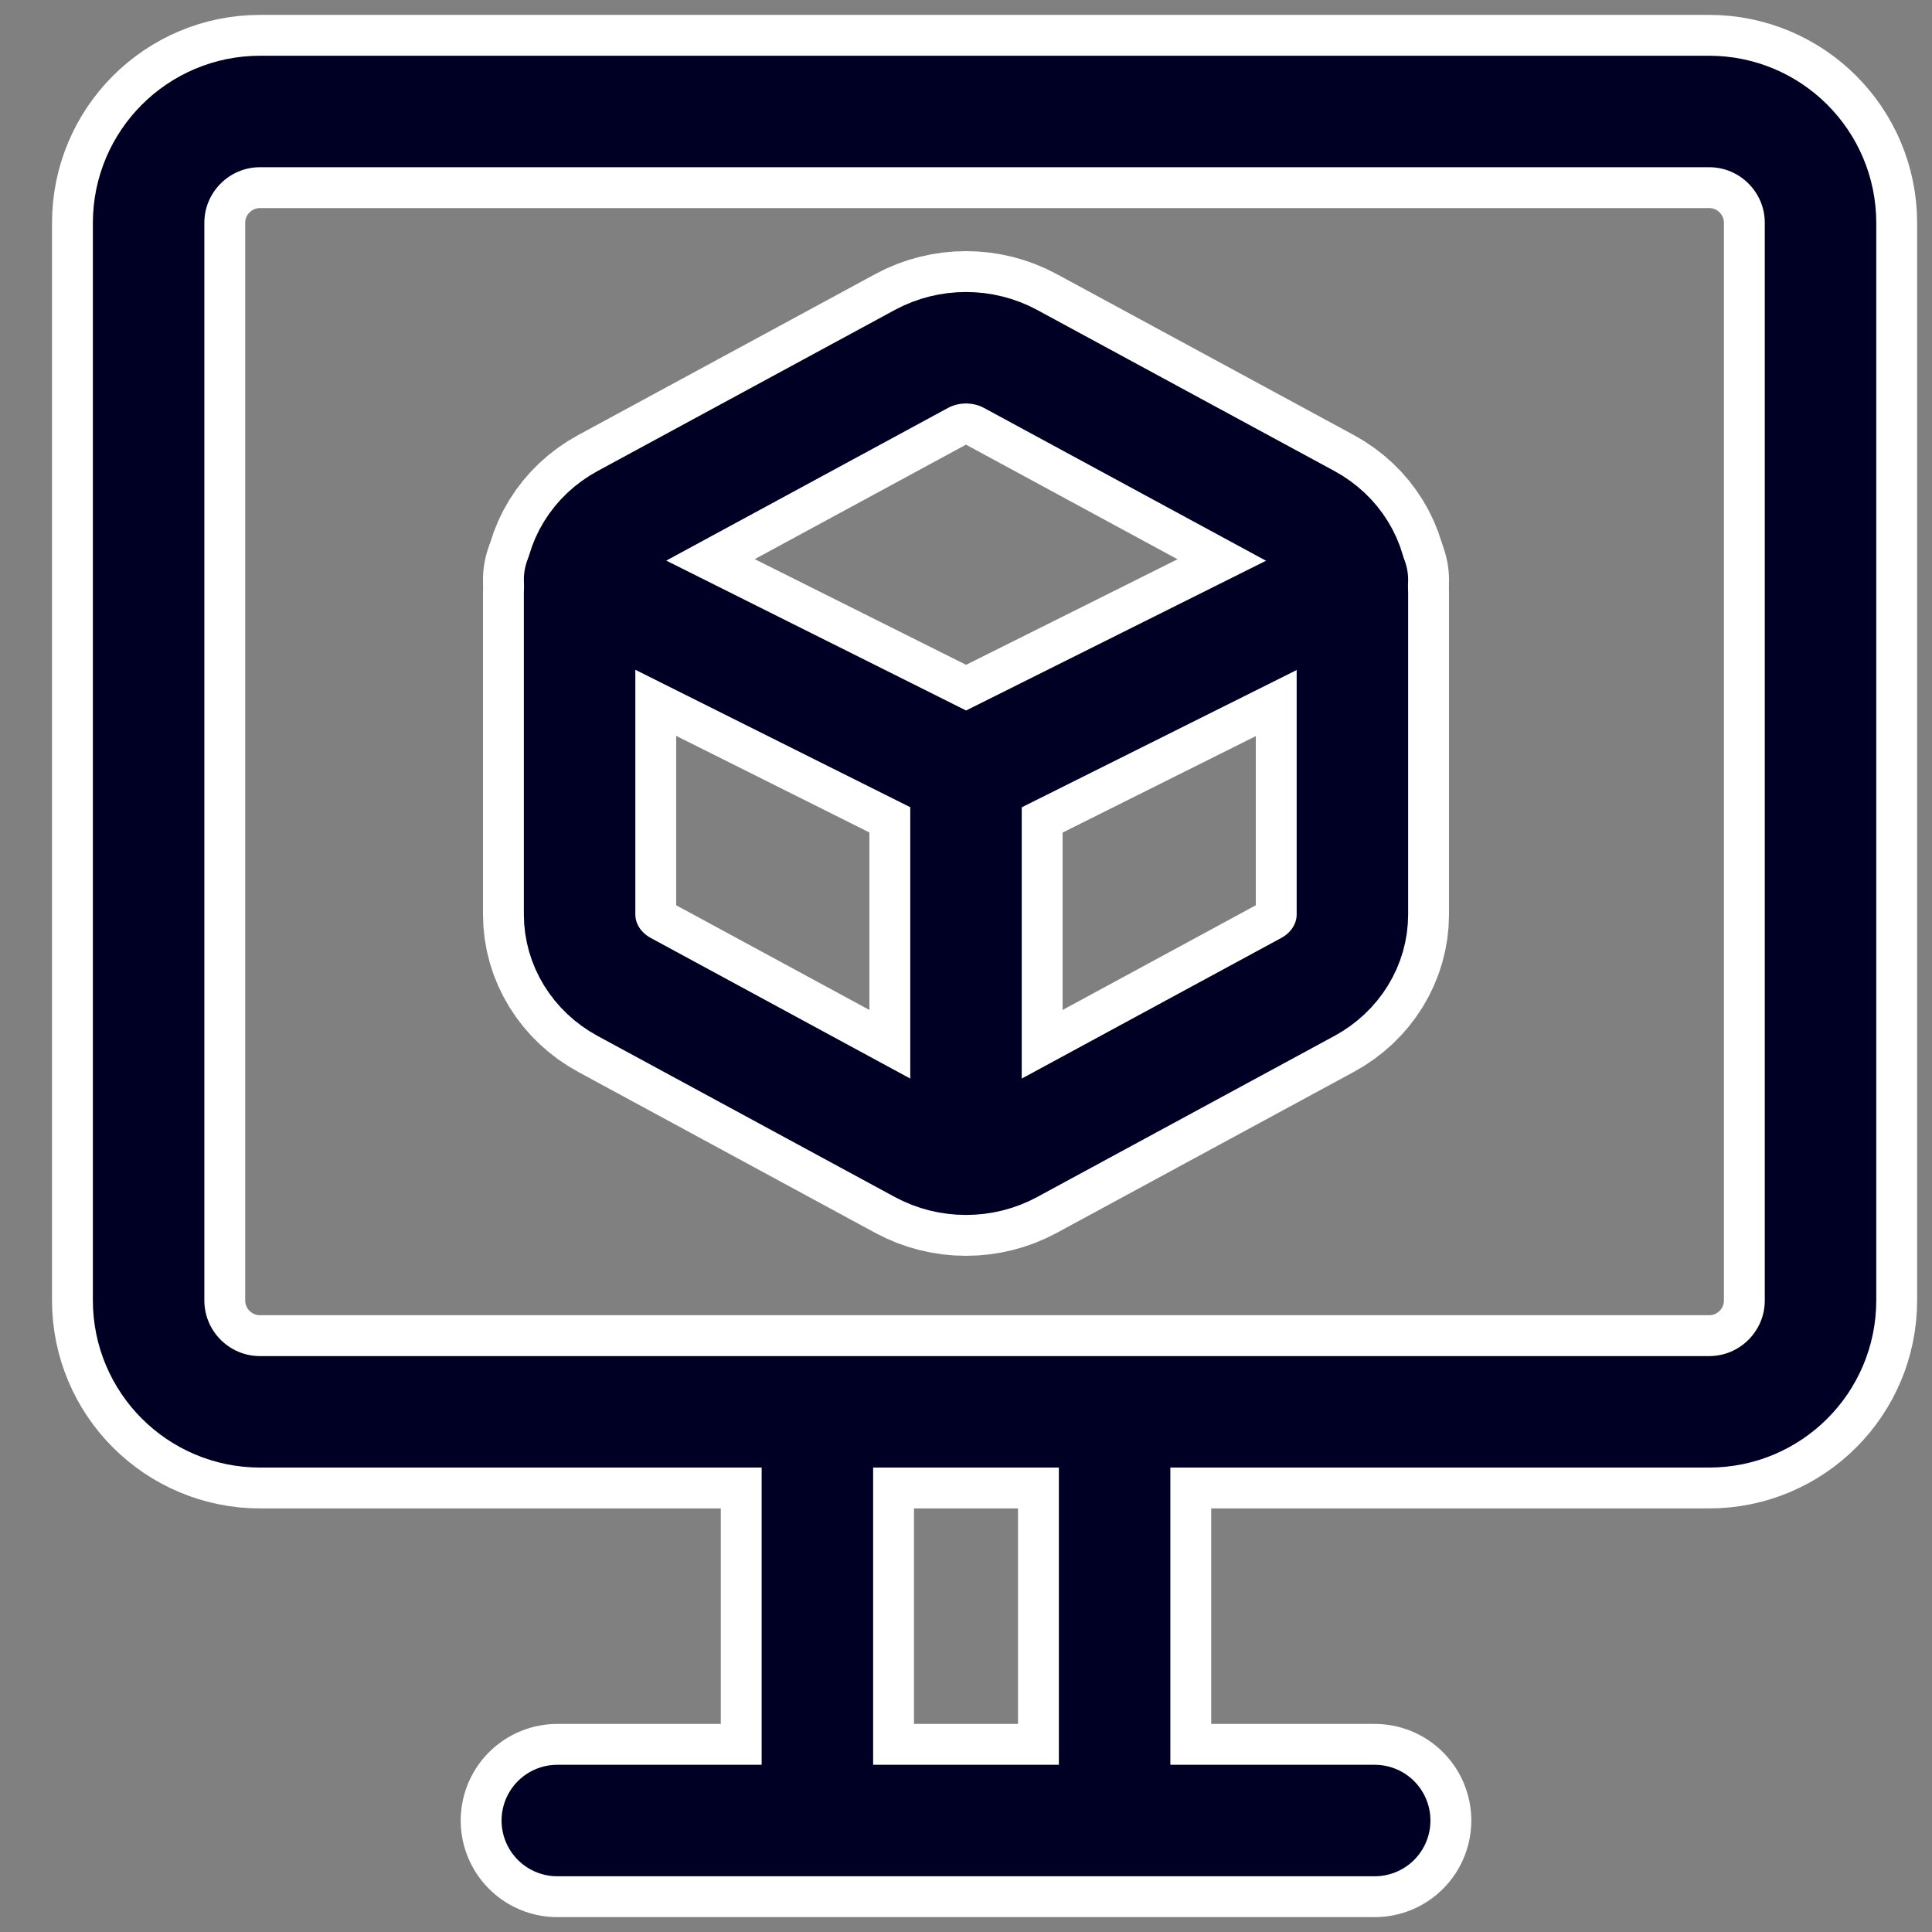 <svg width="50" height="50" viewBox="0 0 50 50" fill="none" xmlns="http://www.w3.org/2000/svg">
<rect x="0" y="0" width="50" height="50" fill="#808080" stroke="none"/>
<path d="M44.231 2.885H6.731C5.138 2.885 3.846 4.176 3.846 5.769V33.654C3.846 35.247 5.138 36.538 6.731 36.538H44.231C45.824 36.538 47.115 35.247 47.115 33.654V5.769C47.115 4.176 45.824 2.885 44.231 2.885Z" stroke="white" stroke-width="5"/>
<path d="M21.154 37.5V46.154" stroke="white" stroke-width="5" stroke-linecap="round"/>
<path d="M28.846 37.5V46.154" stroke="white" stroke-width="5" stroke-linecap="round"/>
<path d="M14.423 47.115H35.577" stroke="white" stroke-width="5" stroke-linecap="round"/>
<path d="M35 15.008L25.002 20L15 15" stroke="white" stroke-width="5" stroke-linecap="round" stroke-linejoin="round"/>
<path d="M25 20V29" stroke="white" stroke-width="5" stroke-linecap="round" stroke-linejoin="round"/>
<path d="M23.845 9.29C24.56 8.903 25.44 8.903 26.155 9.29L33.845 13.457C34.56 13.844 35 14.559 35 15.334V23.666C35 24.441 34.56 25.156 33.845 25.543L26.155 29.71C25.44 30.097 24.56 30.097 23.845 29.71L16.155 25.543C15.44 25.156 15 24.441 15 23.666V15.334C15 14.559 15.44 13.844 16.155 13.457L23.845 9.29Z" stroke="white" stroke-width="5" stroke-linecap="round" stroke-linejoin="round"/>
<path d="M44.231 2.885H6.731C5.138 2.885 3.846 4.176 3.846 5.769V33.654C3.846 35.247 5.138 36.538 6.731 36.538H44.231C45.824 36.538 47.115 35.247 47.115 33.654V5.769C47.115 4.176 45.824 2.885 44.231 2.885Z" stroke="#000025" stroke-width="2.885"/>
<path d="M21.154 37.5V46.154" stroke="#000025" stroke-width="2.885" stroke-linecap="round"/>
<path d="M28.846 37.5V46.154" stroke="#000025" stroke-width="2.885" stroke-linecap="round"/>
<path d="M14.423 47.115H35.577" stroke="#000025" stroke-width="2.885" stroke-linecap="round"/>
<path d="M35 15.008L25.002 20L15 15" stroke="#000025" stroke-width="2.885" stroke-linecap="round" stroke-linejoin="round"/>
<path d="M25 20V29" stroke="#000025" stroke-width="2.885" stroke-linecap="round" stroke-linejoin="round"/>
<path d="M23.845 9.29C24.56 8.903 25.44 8.903 26.155 9.29L33.845 13.457C34.56 13.844 35 14.559 35 15.334V23.666C35 24.441 34.56 25.156 33.845 25.543L26.155 29.71C25.44 30.097 24.56 30.097 23.845 29.71L16.155 25.543C15.44 25.156 15 24.441 15 23.666V15.334C15 14.559 15.44 13.844 16.155 13.457L23.845 9.29Z" stroke="#000025" stroke-width="2.885" stroke-linecap="round" stroke-linejoin="round"/>
</svg>
